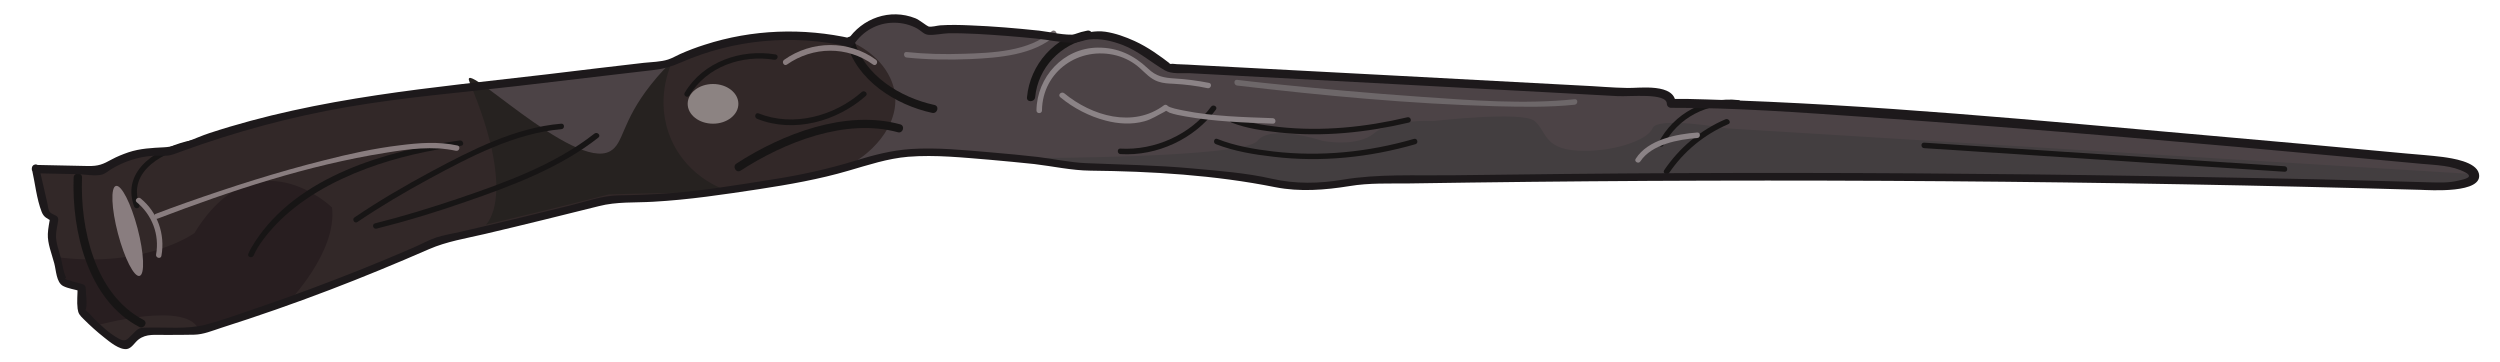 <?xml version="1.0" encoding="utf-8"?>
<!-- Generator: Adobe Illustrator 21.0.2, SVG Export Plug-In . SVG Version: 6.00 Build 0)  -->
<svg version="1.1" id="Layer_1" xmlns="http://www.w3.org/2000/svg" xmlns:xlink="http://www.w3.org/1999/xlink" x="0px" y="0px"
	 viewBox="0 0 1133.9 164" style="enable-background:new 0 0 1133.9 164;" xml:space="preserve">
<style type="text/css">
	.st0{fill:#4C4346;}
	.st1{fill:#433E40;}
	.st2{fill:#322828;}
	.st3{fill:#281E20;}
	.st4{fill:#262220;}
	.st5{fill:#171515;}
	.st6{fill:#897D7F;}
	.st7{fill:#8C8382;}
	.st8{fill:#766E71;}
	.st9{fill:#8B8386;}
	.st10{fill:#6D6769;}
	.st11{fill:#1D191B;}
</style>
<g>
	<g>
		<path class="st0" d="M16.3,76.3c1.5,6.8,3.1,13.5,4.6,20.3l3.7,2.2l-1.2,8.4c0.7,2.9,1.4,5.8,2.2,8.7c1,3.9,2.1,7.9,3.1,11.8
			l8.4,2.5v10.9c0,0,14.3,15.2,20.5,15.2c2.2-2.1,4.3-4.2,6.5-6.2c8.8-0.1,17.5-0.2,26.3-0.3c15.1-4.6,30.7-9.8,46.8-15.7
			c22.1-8.1,42.7-16.5,61.8-25.1c7.5-1.7,15.1-3.4,22.6-5.2c18.8-4.4,37.3-9,55.6-13.7c12.1,0,25.5-0.6,39.8-2.2
			c9-1,17.6-2.3,25.6-3.8c6.2-0.8,15.8-2.3,27.3-4.8c19.8-4.4,21.9-6.8,33.9-9c13.2-2.4,25.4-1.4,49.8,0.7c9.3,0.8,22,2.1,37.2,4.5
			c14.3,0.1,29.6,0.7,45.8,2.1c13.6,1.2,26.5,2.8,38.6,4.6c0,0,15.7,5.2,40.6-0.5c78.5-1.4,158.7-2,240.4-1.6
			c85.9,0.4,170,1.9,252.3,4.4c8.1-0.6,13.9-2.8,14.1-5c0.1-2.2-5.7-5.1-14.2-6.5c0,0-278.6-26.8-350.3-26.4c0,0,0-7-18.5-4.9
			L530.2,30.6c0,0-23.9-21-42.4-13.2c0,0-51.5-6.6-66.8-3.7c-0.8-0.7-2-1.7-3.7-2.6c-6.2-3.5-14.8-4.2-22-0.6
			c-5,2.5-7.9,6.3-9.4,8.6c-8.7-2-20.3-3.7-33.9-3c-21.9,1.1-38.9,7.8-49,12.8c-36.5,4.3-73,8.6-109.5,12.9
			c-24.2,2.1-52,6.6-82,15.2c-12.3,3.6-23.9,7.5-34.6,11.6c-4.8-0.4-13-0.3-21.8,3.6c-3.5,1.5-6.4,3.3-8.7,5
			C36.3,76.7,26.3,76.5,16.3,76.3z"/>
	</g>
	<g>
		<path class="st1" d="M1122.5,79c-0.1,2.2-6,4.4-14.1,5c-82.3-2.4-166.4-3.9-252.3-4.4c-81.7-0.4-161.9,0.2-240.4,1.6
			c-24.8,5.7-40.6,0.5-40.6,0.5c-12.1-1.9-25-3.5-38.6-4.6c-16.2-1.4-31.6-2-45.8-2.1c-9.2-1.4-17.5-2.5-24.7-3.3
			c0,0,98.1,0,104.3-7.8s29.6,0,29.6,0s15.6,3.1,23.4-3.5c7.8-6.6,26.8-5.5,26.8-5.5s40.2-4.6,45.8-0.1s4,12.5,19.3,13.5
			s32.1-4.5,34.3-10.1s33.5,0,33.5,0L1122.5,79z"/>
	</g>
	<g>
		<path class="st2" d="M385.5,18.8c-3.5-1.4-6.5-1.7-12.6-2.5c-7.8-1-14.8-0.9-21.3-0.5c-14.6,0.9-29.6,1.7-42.4,10.3
			c-22.7,15-15.5,38.4-31.6,44.3c-23.3,8.5-63.7-31.3-63.7-31.3c-6.9,0.8-13.9,1.6-20.8,2.5c-24.2,2.1-52,6.6-82,15.2
			c-12.3,3.6-23.9,7.5-34.6,11.6c-4.8-0.4-13-0.3-21.8,3.6c-3.5,1.5-6.4,3.3-8.7,5c-10-0.2-20-0.4-30-0.7c1.5,6.8,3.1,13.5,4.6,20.3
			l3.7,2.2l-1.2,8.4c0.7,2.9,1.4,5.8,2.2,8.7c1,3.9,2.1,7.9,3.1,11.8l8.4,2.5v10.9c0,0,14.3,15.2,20.5,15.2c2.2-2.1,4.3-4.2,6.5-6.2
			c8.8-0.1,17.5-0.2,26.3-0.3c15.1-4.6,30.7-9.8,46.8-15.7c22.1-8.1,42.7-16.5,61.8-25.1c7.5-1.7,15.1-3.4,22.6-5.2
			c18.8-4.4,37.3-9,55.6-13.7c12.1,0,25.5-0.6,39.8-2.2c9-1,17.6-2.3,25.6-3.8c6.2-0.8,15.8-2.3,27.3-4.8c7.8-1.7,11.7-2.6,13.5-3.4
			c10.8-4.8,25.3-18.3,22.7-34.2C403.6,29.5,392.9,21.7,385.5,18.8z"/>
	</g>
	<g>
		<path class="st3" d="M25.6,116.6c1,3.9,2.1,7.9,3.1,11.8l8.4,2.5v10.8c0,0,2.6,2.8,6.2,6c0,0,43.3-12.1,47.1,2.7
			c13.1-4,26.6-8.5,40.4-13.4c0,0,22.2-22.7,19.8-42.9c0,0-34.7-33.7-62.4,11.6C88.2,105.7,66,121.9,25.6,116.6z"/>
	</g>
	<g>
		<path class="st4" d="M213,37.3c-5.3-12.7,47.3,40.5,63.7,31.3c6.4-3.6,4.9-13,18.6-30.3c3.8-4.8,7.3-8.4,9.8-10.7
			c-1.1,2.2-8.4,18.1-0.6,35.8c7.9,17.8,24.7,23,27.1,23.7c-12.1,0.1-24.2,0.3-36.5,0.6c-6.4,0.1-12.7,0.3-19.1,0.5
			c-18.2,4.7-36.7,9.2-55.6,13.7C220.4,101.8,234.9,89.6,213,37.3z"/>
	</g>
	<g>
		<g>
			<path class="st5" d="M33.4,80.5c-0.9,24.4,6.5,55.7,29.8,67.8c2.1,1.1,4-2.1,1.9-3.2C43,133.6,36.3,103.6,37.2,80.5
				C37.3,78.1,33.5,78.1,33.4,80.5L33.4,80.5z"/>
		</g>
	</g>
	<ellipse transform="matrix(0.967 -0.254 0.254 0.967 -24.669 18.098)" class="st6" cx="57.9" cy="104.8" rx="4.6" ry="21.1"/>
	<g>
		<g>
			<path class="st5" d="M115.1,115.8c1.7-4.2,6.1-9.8,9.7-13.6c11.3-11.9,26.1-20,41.3-25.7c13.9-5.2,28.5-8.4,43.1-10.4
				c1.6-0.2,0.9-2.6-0.7-2.4c-33.1,4.6-73.6,16.1-93,46.2c-1.1,1.7-2.2,3.5-2.9,5.3C112.1,116.7,114.5,117.3,115.1,115.8
				L115.1,115.8z"/>
		</g>
	</g>
	<g>
		<g>
			<path class="st5" d="M86.9,63.6c-14.2,2.9-32.2,12.9-26.1,30c0.5,1.5,3,0.9,2.4-0.7C57.6,77.2,74.8,68.6,87.6,66
				C89.2,65.7,88.5,63.3,86.9,63.6L86.9,63.6z"/>
		</g>
	</g>
	<g>
		<g>
			<path class="st5" d="M162.1,100.7c10.5-7.1,21.5-13.6,32.6-19.6c18.3-9.9,38.8-20.7,59.9-22.5c1.6-0.1,1.6-2.6,0-2.5
				c-20.8,1.7-40.9,12-59,21.7C183.7,84.2,172,91,160.8,98.6C159.5,99.4,160.7,101.6,162.1,100.7L162.1,100.7z"/>
		</g>
	</g>
	<g>
		<g>
			<path class="st5" d="M170.8,103.7c13.6-3.4,27-7.5,40.2-12.1c20.9-7.2,42.9-15.4,60.4-29.2c1.3-1-0.5-2.8-1.8-1.8
				c-17.8,14-40.4,22.2-61.6,29.4c-12.5,4.2-25.1,8.1-37.9,11.3C168.5,101.7,169.2,104.1,170.8,103.7L170.8,103.7z"/>
		</g>
	</g>
	<g>
		<g>
			<path class="st5" d="M312.7,43.3c7.8-13.1,23.9-18.6,38.4-16.2c1.6,0.3,2.3-2.1,0.7-2.4c-15.6-2.6-32.8,3.2-41.2,17.3
				C309.7,43.4,311.9,44.7,312.7,43.3L312.7,43.3z"/>
		</g>
	</g>
	<g>
		<g>
			<path class="st5" d="M335.9,77.4c19.9-12.9,47.6-23.9,71.4-17.4c2.3,0.6,3.3-3,1-3.6c-24.7-6.8-53.5,4.3-74.3,17.8
				C332,75.5,333.9,78.7,335.9,77.4L335.9,77.4z"/>
		</g>
	</g>
	<g>
		<g>
			<path class="st5" d="M343.4,53.9c16.7,6.7,36.3,1.1,49.3-10.4c1.2-1.1-0.6-2.8-1.8-1.8c-12.4,10.9-31,16.1-46.9,9.7
				C342.5,50.9,341.9,53.3,343.4,53.9L343.4,53.9z"/>
		</g>
	</g>
	<g>
		<g>
			<path class="st5" d="M469.5,44.1c1.3-13.4,11.5-24.1,24.6-26.6c2.4-0.5,1.4-4.1-1-3.6c-14.8,2.8-25.9,15.3-27.3,30.2
				C465.5,46.5,469.2,46.5,469.5,44.1L469.5,44.1z"/>
		</g>
	</g>
	<g>
		<g>
			<path class="st5" d="M383.8,18.9c4.6,17.5,22.4,28.7,39,32.3c2.4,0.5,3.4-3.1,1-3.6c-15.3-3.3-32.1-13.4-36.4-29.7
				C386.8,15.6,383.2,16.6,383.8,18.9L383.8,18.9z"/>
		</g>
	</g>
	<g>
		<g>
			<path class="st5" d="M508.2,69.9c16.6,1,33.6-6.9,43.3-20.2c0.9-1.3-1.2-2.6-2.2-1.3c-9.2,12.6-25.5,19.9-41.2,19
				C506.6,67.3,506.6,69.8,508.2,69.9L508.2,69.9z"/>
		</g>
	</g>
	<g>
		<g>
			<path class="st5" d="M558.6,55.6c6.8,2.7,14.5,3.7,21.7,4.5c19.7,2.1,39.5,0,58.7-4.5c1.6-0.4,0.9-2.8-0.7-2.4
				c-19,4.5-38.6,6.5-58.1,4.4c-7-0.8-14.4-1.9-21-4.4C557.8,52.6,557.1,55,558.6,55.6L558.6,55.6z"/>
		</g>
	</g>
	<g>
		<g>
			<path class="st5" d="M551.5,65.4c8.2,3.2,17.3,4.7,26.1,5.7c21.6,2.6,43.6,0.3,64.4-5.7c1.5-0.4,0.9-2.9-0.7-2.4
				c-20.7,6-42.4,8.2-63.8,5.7c-8.5-1-17.4-2.5-25.4-5.7C550.6,62.4,550,64.9,551.5,65.4L551.5,65.4z"/>
		</g>
	</g>
	<g>
		<g>
			<path class="st5" d="M757,78.5c6.7-9.9,16-17.5,26.9-22.2c1.5-0.6,0.2-2.8-1.3-2.2C771.2,59,761.7,67,754.8,77.2
				C753.9,78.5,756.1,79.8,757,78.5L757,78.5z"/>
		</g>
	</g>
	<g>
		<g>
			<path class="st5" d="M754.5,65.9c6.5-12.5,20-19.6,34-18c1.6,0.2,1.6-2.3,0-2.5c-14.9-1.7-29.3,6-36.2,19.2
				C751.6,66,753.8,67.3,754.5,65.9L754.5,65.9z"/>
		</g>
	</g>
	<g>
		<g>
			<path class="st5" d="M872.7,67.2c54.5,3.6,109,7.1,163.5,10.7c1.6,0.1,1.6-2.4,0-2.5c-54.5-3.6-109-7.1-163.5-10.7
				C871.1,64.6,871.1,67.1,872.7,67.2L872.7,67.2z"/>
		</g>
	</g>
	<g>
		<g>
			<path class="st6" d="M71.4,99.2c33.3-12.7,68.2-24.3,103.5-29.9c10.3-1.7,21.5-3.2,31.9-0.9c1.6,0.3,2.2-2.1,0.7-2.4
				c-8.6-1.9-17.6-1.2-26.2-0.1c-11.6,1.4-23,3.9-34.3,6.8c-21.2,5.3-42.1,12-62.8,19.3c-4.5,1.6-8.9,3.2-13.3,4.9
				C69.2,97.3,69.9,99.8,71.4,99.2L71.4,99.2z"/>
		</g>
	</g>
	<ellipse class="st7" cx="323.4" cy="47.1" rx="11.5" ry="9"/>
	<g>
		<g>
			<path class="st6" d="M62,91.7c7,5.8,10.4,14.7,8.8,23.7c-0.3,1.6,2.1,2.2,2.4,0.7c1.8-9.8-1.7-19.8-9.4-26.1
				C62.6,89,60.8,90.7,62,91.7L62,91.7z"/>
		</g>
	</g>
	<g>
		<g>
			<path class="st6" d="M356.9,29.3c11.8-8.3,27.4-8.5,39.1,0c1.3,0.9,2.6-1.2,1.3-2.2c-12.3-9-29.2-8.8-41.6,0
				C354.3,28,355.6,30.2,356.9,29.3L356.9,29.3z"/>
		</g>
	</g>
	<g>
		<g>
			<path class="st8" d="M411.2,26.1c9.6,1,19.5,1.1,29.1,0.7C453,26.2,468.9,25,478.8,16c1.2-1.1-0.6-2.9-1.8-1.8
				c-10.1,9.2-27.2,9.8-40,10.2c-8.6,0.3-17.3,0.1-25.8-0.8C409.6,23.4,409.7,26,411.2,26.1L411.2,26.1z"/>
		</g>
	</g>
	<g>
		<g>
			<path class="st9" d="M480.9,44.1c5.9,4.9,13.2,8.7,20.6,10.6c5.7,1.5,11.9,1.9,17.6,0.3c3.3-0.9,5.9-2.7,8.9-4.2
				c3.7-1.9-2.1-0.9,0.1-0.8c0.6,0,1.7,0.8,2.3,1.1c2.3,0.8,4.8,1.3,7.2,1.7c13.1,2.3,26.5,2.8,39.7,3.3c1.6,0.1,1.6-2.4,0-2.5
				c-13.5-0.5-27.3-0.8-40.6-3.5c-1.9-0.4-6.4-1.2-7.2-2.2c-0.3-0.4-1.1-0.5-1.5-0.2c-14,10.5-32.8,4.9-45.3-5.4
				C481.4,41.3,479.6,43,480.9,44.1L480.9,44.1z"/>
		</g>
	</g>
	<g>
		<g>
			<path class="st10" d="M561.1,38.8c39.1,4.6,78.4,8.3,117.8,9.4c11.8,0.3,23.6,0.5,35.3-0.7c1.6-0.2,1.6-2.7,0-2.5
				c-23,2.4-46.7,0.5-69.8-1.1s-46.1-3.7-69.2-6.1c-4.7-0.5-9.4-1-14.2-1.6C559.5,36.1,559.5,38.6,561.1,38.8L561.1,38.8z"/>
		</g>
	</g>
	<g>
		<g>
			<path class="st9" d="M744,73.2c5.1-7.8,17.5-10,25.8-10.6c1.6-0.1,1.6-2.6,0-2.5c-9.4,0.7-22.4,3.2-27.9,11.9
				C741,73.3,743.2,74.5,744,73.2L744,73.2z"/>
		</g>
	</g>
	<g>
		<g>
			<path class="st9" d="M472.6,50.1c0.2-17.8,17-29.4,33.9-24.9c4,1.1,7.5,3,10.5,5.7c2.7,2.4,4.8,4.9,8.3,6.1c2.3,0.8,4.7,0.9,7,1
				c5.2,0.3,10.3,0.9,15.4,2c1.6,0.3,2.2-2.1,0.7-2.4c-5.1-1-10.3-1.7-15.5-2c-4.9-0.3-8.5-0.9-12.2-4.5c-6.5-6.1-13.7-9.6-22.9-9.5
				c-15.5,0.2-27.5,13.3-27.7,28.5C470.1,51.7,472.6,51.7,472.6,50.1L472.6,50.1z"/>
		</g>
	</g>
	<g>
		<g>
			<path class="st11" d="M14.5,76.8c1.4,6.2,2.1,13.4,4.4,19.3c1,2.5,2.4,2.9,4.8,4.3c-0.3-0.7-0.6-1.4-0.9-2.1
				c-0.4,2.6-1,5.2-1.1,7.8c-0.2,4.3,1.8,9.1,2.9,13.3c0.9,3.3,0.9,8.6,4,10.3c2.3,1.2,5.5,1.6,8,2.4c-0.5-0.6-0.9-1.2-1.4-1.8
				c0,3.2-0.4,6.6,0,9.7c0.3,2.3,1,3,2.7,4.7c3,3,6.1,5.8,9.4,8.4c2.4,1.9,6.9,5.7,10.3,5.2c2.2-0.4,3.5-3,5.2-4.3
				c3.6-2.8,7.8-2,12.2-2.1c4.4,0,8.8,0,13.1-0.1c4.2-0.1,8.2-1.8,12.2-3.1c16.6-5.3,33-11,49.2-17.2c15.2-5.8,30.2-12,45.1-18.5
				c8-3.5,16.9-4.9,25.4-6.9c9-2.1,18-4.3,27-6.5c8.2-2,16.4-4.1,24.6-6.1c8.1-2.1,16.4-1.5,24.7-2c16.2-0.9,32-3.3,47.9-5.7
				c13.7-2.1,27.4-4.5,40.7-8.4c9-2.6,17.6-5.5,27-6.3c12.5-1,25.1,0.4,37.5,1.4c6.6,0.6,13.1,1.2,19.7,1.9c8.4,1,16.9,2.9,25.4,3
				c27.9,0.3,56.5,2,83.9,7.5c11.2,2.2,22.5,1.3,33.7-0.5c8.9-1.5,18.1-1.1,27.1-1.2c9.3-0.1,18.5-0.3,27.8-0.4
				c143.6-1.9,287.3-0.8,430.9,3.3c3.7,0.1,28.8,1.9,26.4-7.5c-1.4-5.3-12.1-6.8-16.3-7.4c-5.6-0.7-11.2-1.1-16.8-1.6
				c-30.4-2.9-60.8-5.6-91.3-8.3c-75.1-6.6-150.5-14-225.9-16.2c-5.3-0.2-10.6-0.3-15.9-0.2c0.6,0.6,1.2,1.2,1.9,1.9
				c-0.3-9.2-16.4-6.8-21.7-6.9c-7.1-0.1-14.2-0.8-21.2-1.1c-30-1.6-59.9-3.2-89.9-4.8c-27.8-1.5-55.5-2.9-83.3-4.4
				c-3.4-0.2-6.8-0.4-10.2-0.5c-0.8,0-1.8-0.3-2.6-0.1c-1.2,0.2-1-0.6,0.3,0.4c-5.3-4.1-10.7-8-16.8-10.8c-4.2-1.9-8.6-3.5-13.2-4.2
				c-4.9-0.7-8.6,0.6-13.3,1.2c-5.2,0.6-11.5-1.1-16.8-1.7c-10.4-1.1-20.9-2-31.4-2.4c-4.5-0.2-9-0.3-13.5,0
				c-1.3,0.1-4.1,0.9-5.3,0.5c-0.7-0.2-4.3-3.1-5.9-3.7c-11.5-4.6-24.2-0.1-30.9,10.1c0.7-0.3,1.4-0.6,2.1-0.9
				c-22.1-5-45.2-4.2-66.8,2.8c-3.8,1.2-7.5,2.6-11.1,4.2c-1.8,0.8-3.6,1.9-5.5,2.5c-3.4,1.1-7.4,1.1-11,1.5
				c-14.6,1.7-29.2,3.4-43.8,5.2C196.4,39.8,144.8,44,94.9,60.4c-6.4,2.1-13.7,6.1-20.4,6.4c-5.6,0.3-10.9,0.5-16.3,2.3
				c-2.6,0.9-5.1,1.9-7.5,3.2c-4,2.2-6,3.1-10.9,3c-7.9-0.2-15.7-0.3-23.6-0.5c-2.4-0.1-2.4,3.7,0,3.8c6.4,0.1,12.9,0.3,19.3,0.4
				c3,0.1,7.7,1,10.7,0.2c1.8-0.5,3.2-1.9,4.8-2.8c5.4-3.2,11.6-5.2,17.8-5.7c2.3-0.2,4.5,0,6.7-0.1c2.5-0.1,4.6-1.2,7-2
				c24.4-8.9,49.6-15.7,75.2-20.1c25.5-4.4,51.4-6.5,77.1-9.5c13.9-1.6,27.7-3.3,41.6-4.9c6.6-0.8,13.1-1.5,19.7-2.3
				c5.1-0.6,8.2-1.5,12.8-3.5c24-10.5,50.8-12.9,76.2-7.1c0.9,0.2,1.6-0.1,2.1-0.9c4.1-6.2,10.7-10,18.3-10c3.7,0,7.4,0.9,10.6,2.7
				c1.9,1.1,3,2.7,5.1,2.8c2.8,0.2,6-0.6,8.9-0.7c4.4-0.1,8.8,0.1,13.3,0.3c8.9,0.5,17.8,1.2,26.6,2.1c5.4,0.5,11.2,1.9,16.6,1.9
				c2.5,0,4.8-1.2,7.4-1.5c5.2-0.6,10.4,0.7,15.2,2.5c7.2,2.8,12.6,7.7,19.1,11.5c3.1,1.8,7.8,1.2,11.3,1.3
				c54.3,2.9,108.6,5.8,163,8.7c10.4,0.6,20.7,1.1,31.1,1.7c5.6,0.3,22.2-1.6,22.3,3.4c0,1,0.8,1.9,1.9,1.9
				c29.1-0.1,58.3,2.1,87.3,4.1c39.5,2.7,79,5.9,118.5,9.2c34.4,2.9,68.9,6,103.3,9.2c10.4,1,20.8,1.9,31.3,2.9
				c6.5,0.6,14,0.7,19.9,3.9c4.1,2.2-0.5,3.1-3.1,3.7c-4.4,1.1-8.6,0.9-13,0.8c-8.5-0.2-16.9-0.5-25.4-0.7
				c-17-0.5-34.1-0.9-51.2-1.2c-34.6-0.7-69.1-1.3-103.7-1.7c-70.6-0.8-141.3-0.9-212-0.2c-17.2,0.2-34.4,0.4-51.5,0.6
				c-16.3,0.2-33.2-0.7-49.3,2c-10.6,1.8-21.5,2-32-0.4c-11.8-2.7-24.2-3.6-36.2-4.7c-16.1-1.5-32.1-1.7-48.2-2.4
				c-7.3-0.3-14.5-1.9-21.8-2.8c-7.1-0.8-14.3-1.5-21.5-2.1c-12-1-24.2-2.3-36.3-1.5c-8.6,0.6-16.7,2.7-24.8,5.2
				c-12.6,3.9-25.5,6.7-38.5,8.7c-15.1,2.4-30.2,4.9-45.5,6.1c-7.8,0.6-15.7,0.9-23.5,1c-7.6,0.1-15.1,2.9-22.5,4.7
				c-16.5,4.1-33,8.1-49.6,11.9c-3.5,0.8-7.3,1.4-10.7,2.5c-3.6,1.2-7.1,3.2-10.6,4.7c-7.8,3.4-15.6,6.6-23.5,9.8
				c-15.6,6.2-31.3,12.1-47.2,17.5c-7.7,2.6-15.3,5.4-23.1,7.5c-8.7,2.3-18.4,1.1-27.4,1.4c-3.4,0.1-3.6,0.6-6.1,3.1
				c-2.6,2.5-3.1,3.6-6.3,1.8c-4.2-2.3-7.8-5.8-11.2-9.1c-1-1-2.2-2.7-3.4-3.4c-0.2-0.1-0.6-0.5-0.7-0.7c1.2,1.7,0.2,1.2,0.5,0.1
				c0.8-2.7,0-6.9,0-9.7c0-0.8-0.6-1.6-1.4-1.8c-2-0.6-4.2-1-6.2-1.8c-0.3-0.1-1.3-0.2-1.6-0.5c-0.6-0.6,0.4-0.3,0.2-0.8
				c-1.2-2.5-1.6-6.2-2.3-8.8c-0.9-3.4-2.3-7-2.2-10.4c0.1-2.2,0.7-4.5,1-6.6c0.1-0.8-0.1-1.7-0.9-2.1c-0.8-0.5-2.1-0.9-2.8-1.6
				c-0.9-1-0.9-2.9-1.3-4.5c-1.2-5.1-2.3-10.1-3.5-15.2C17.6,73.4,14,74.4,14.5,76.8z"/>
		</g>
	</g>
</g>
</svg>
